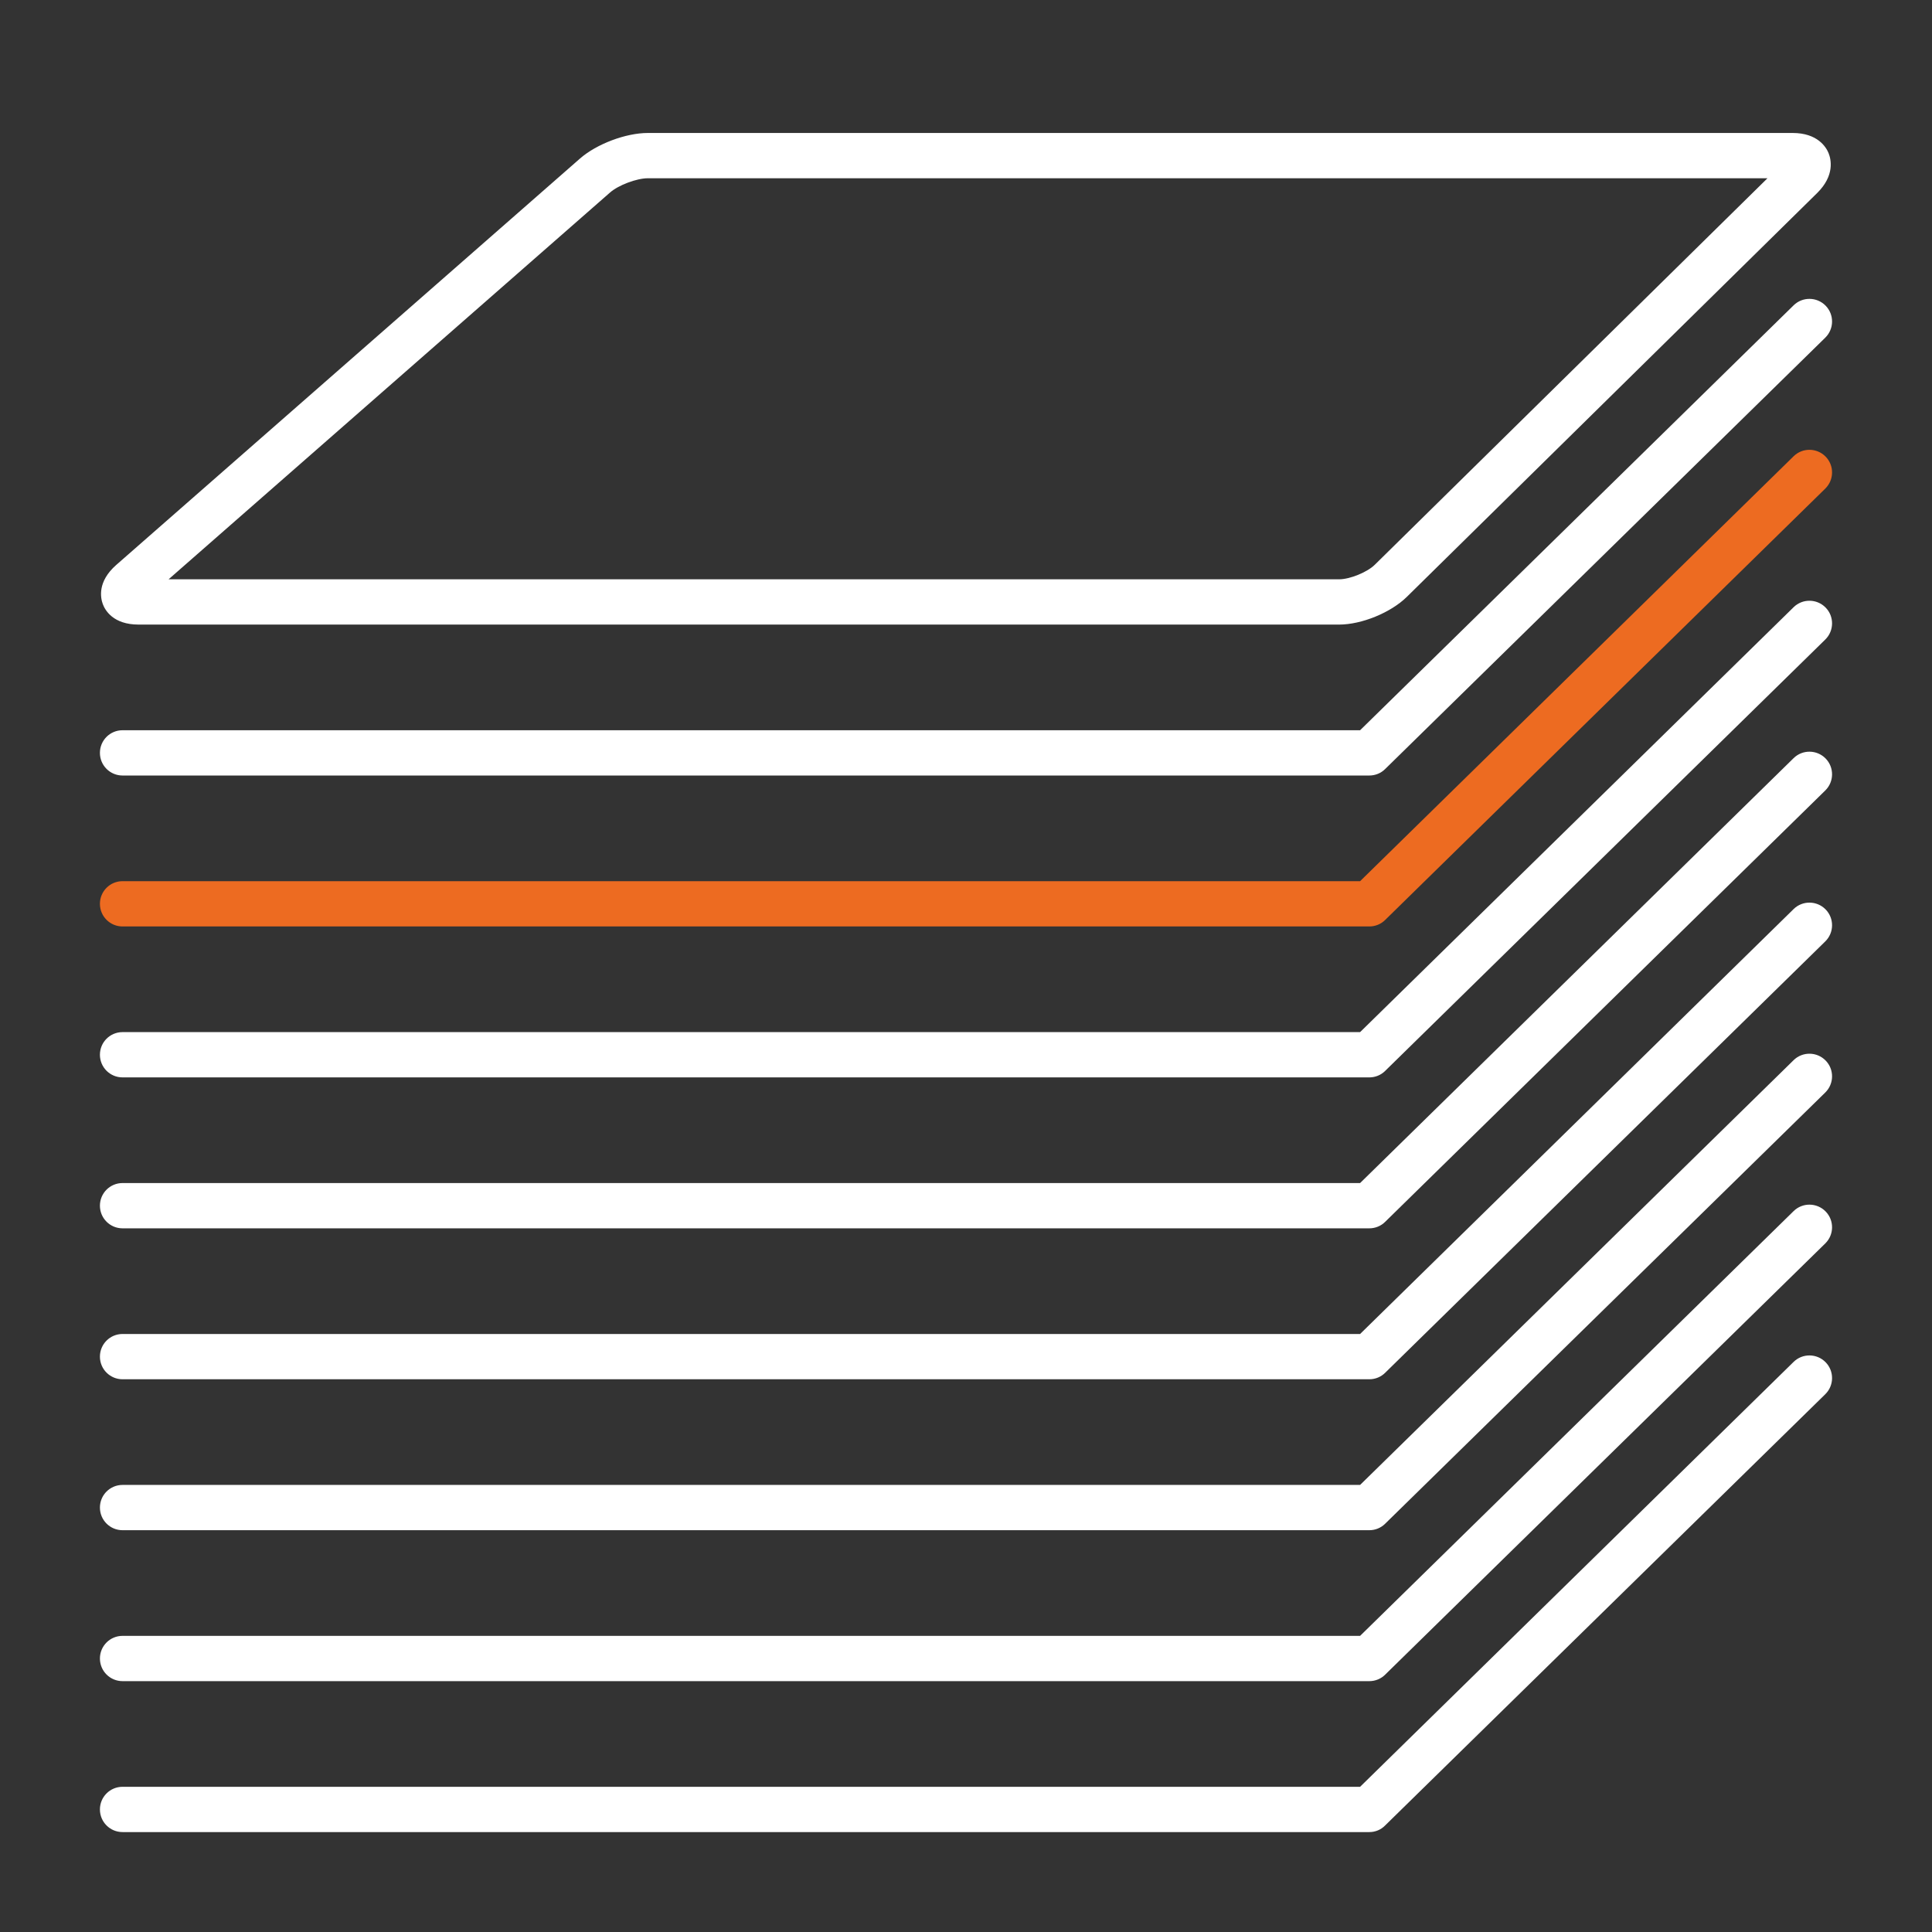 <?xml version="1.0" encoding="utf-8"?>
<!-- Generator: Adobe Illustrator 23.0.2, SVG Export Plug-In . SVG Version: 6.00 Build 0)  -->
<svg version="1.0" id="Layer_1" xmlns="http://www.w3.org/2000/svg" xmlns:xlink="http://www.w3.org/1999/xlink" x="0px" y="0px"
	 viewBox="0 0 128 128" enable-background="new 0 0 128 128" xml:space="preserve">
<rect x="0" y="0" width="128" height="128" fill="#333333" stroke="none"/>
<g id="preview">
	<g>
		<path fill="#FFFFFF" d="M90.72,121.38H8.12c-0.83,0-1.5-0.67-1.5-1.5s0.67-1.5,1.5-1.5h81.99l28.72-28.15
			c0.59-0.58,1.54-0.57,2.12,0.02c0.58,0.59,0.57,1.54-0.02,2.12l-29.16,28.57C91.49,121.23,91.11,121.38,90.72,121.38z"/>
	</g>
	<g>
		<path fill="#FFFFFF" d="M90.72,111.38H8.12c-0.83,0-1.5-0.67-1.5-1.5s0.67-1.5,1.5-1.5h81.99l28.72-28.14
			c0.59-0.58,1.54-0.57,2.12,0.02c0.58,0.59,0.57,1.54-0.02,2.12l-29.16,28.57C91.49,111.23,91.11,111.38,90.72,111.38z"/>
	</g>
	<g>
		<path fill="#FFFFFF" d="M90.72,101.38H8.12c-0.83,0-1.5-0.67-1.5-1.5s0.67-1.5,1.5-1.5h81.99l28.72-28.14
			c0.59-0.58,1.54-0.57,2.12,0.02s0.57,1.54-0.02,2.12l-29.16,28.57C91.49,101.23,91.11,101.38,90.72,101.38z"/>
	</g>
	<g>
		<path fill="#FFFFFF" d="M90.72,91.38H8.12c-0.83,0-1.5-0.67-1.5-1.5s0.67-1.5,1.5-1.5h81.99l28.72-28.15
			c0.59-0.58,1.54-0.57,2.12,0.02s0.57,1.54-0.02,2.12L91.77,90.95C91.49,91.23,91.11,91.38,90.72,91.38z"/>
	</g>
	<g>
		<path fill="#FFFFFF" d="M90.72,81.38H8.12c-0.83,0-1.5-0.67-1.5-1.5s0.67-1.5,1.5-1.5h81.99l28.72-28.15
			c0.59-0.58,1.54-0.57,2.12,0.02c0.58,0.59,0.57,1.54-0.02,2.12L91.77,80.95C91.49,81.23,91.11,81.38,90.72,81.38z"/>
	</g>
	<g>
		<path fill="#FFFFFF" d="M90.72,71.38H8.12c-0.83,0-1.5-0.67-1.5-1.5s0.67-1.5,1.5-1.5h81.99l28.72-28.15
			c0.59-0.58,1.54-0.57,2.12,0.02c0.58,0.59,0.57,1.54-0.02,2.12L91.77,70.95C91.49,71.23,91.11,71.38,90.72,71.38z"/>
	</g>
	<g>
		<path fill="#ED6B21" d="M90.72,61.38H8.12c-0.83,0-1.5-0.67-1.5-1.5s0.67-1.5,1.5-1.5h81.99l28.72-28.15
			c0.59-0.58,1.54-0.57,2.12,0.02c0.58,0.59,0.57,1.54-0.02,2.12L91.77,60.95C91.49,61.23,91.11,61.38,90.72,61.38z"/>
	</g>
	<g>
		<path fill="#FFFFFF" d="M90.72,51.38H8.12c-0.83,0-1.5-0.67-1.5-1.5s0.67-1.5,1.5-1.5h81.99l28.72-28.15
			c0.59-0.58,1.54-0.57,2.12,0.02s0.57,1.54-0.02,2.12L91.77,50.95C91.49,51.23,91.11,51.38,90.72,51.38z"/>
	</g>
	<g>
		<g>
			<path fill="#FFFFFF" d="M88.72,41.38H9.18c-1.68,0-2.22-0.95-2.37-1.36s-0.37-1.48,0.89-2.59L38.43,10.5
				c1.1-0.96,3.03-1.69,4.49-1.69h75.85c1.65,0,2.22,0.94,2.38,1.34s0.42,1.47-0.75,2.63c0,0,0,0,0,0L93.2,39.55
				C92.14,40.59,90.21,41.38,88.72,41.38z M11.17,38.38h77.55c0.71,0,1.87-0.47,2.37-0.97l26.01-25.6H42.92
				c-0.74,0-1.96,0.46-2.51,0.95L11.17,38.38z M118.89,11.82C118.89,11.82,118.89,11.82,118.89,11.82
				C118.89,11.82,118.89,11.82,118.89,11.82z M119.34,11.71L119.34,11.71L119.34,11.71z"/>
		</g>
	</g>
</g>
</svg>
